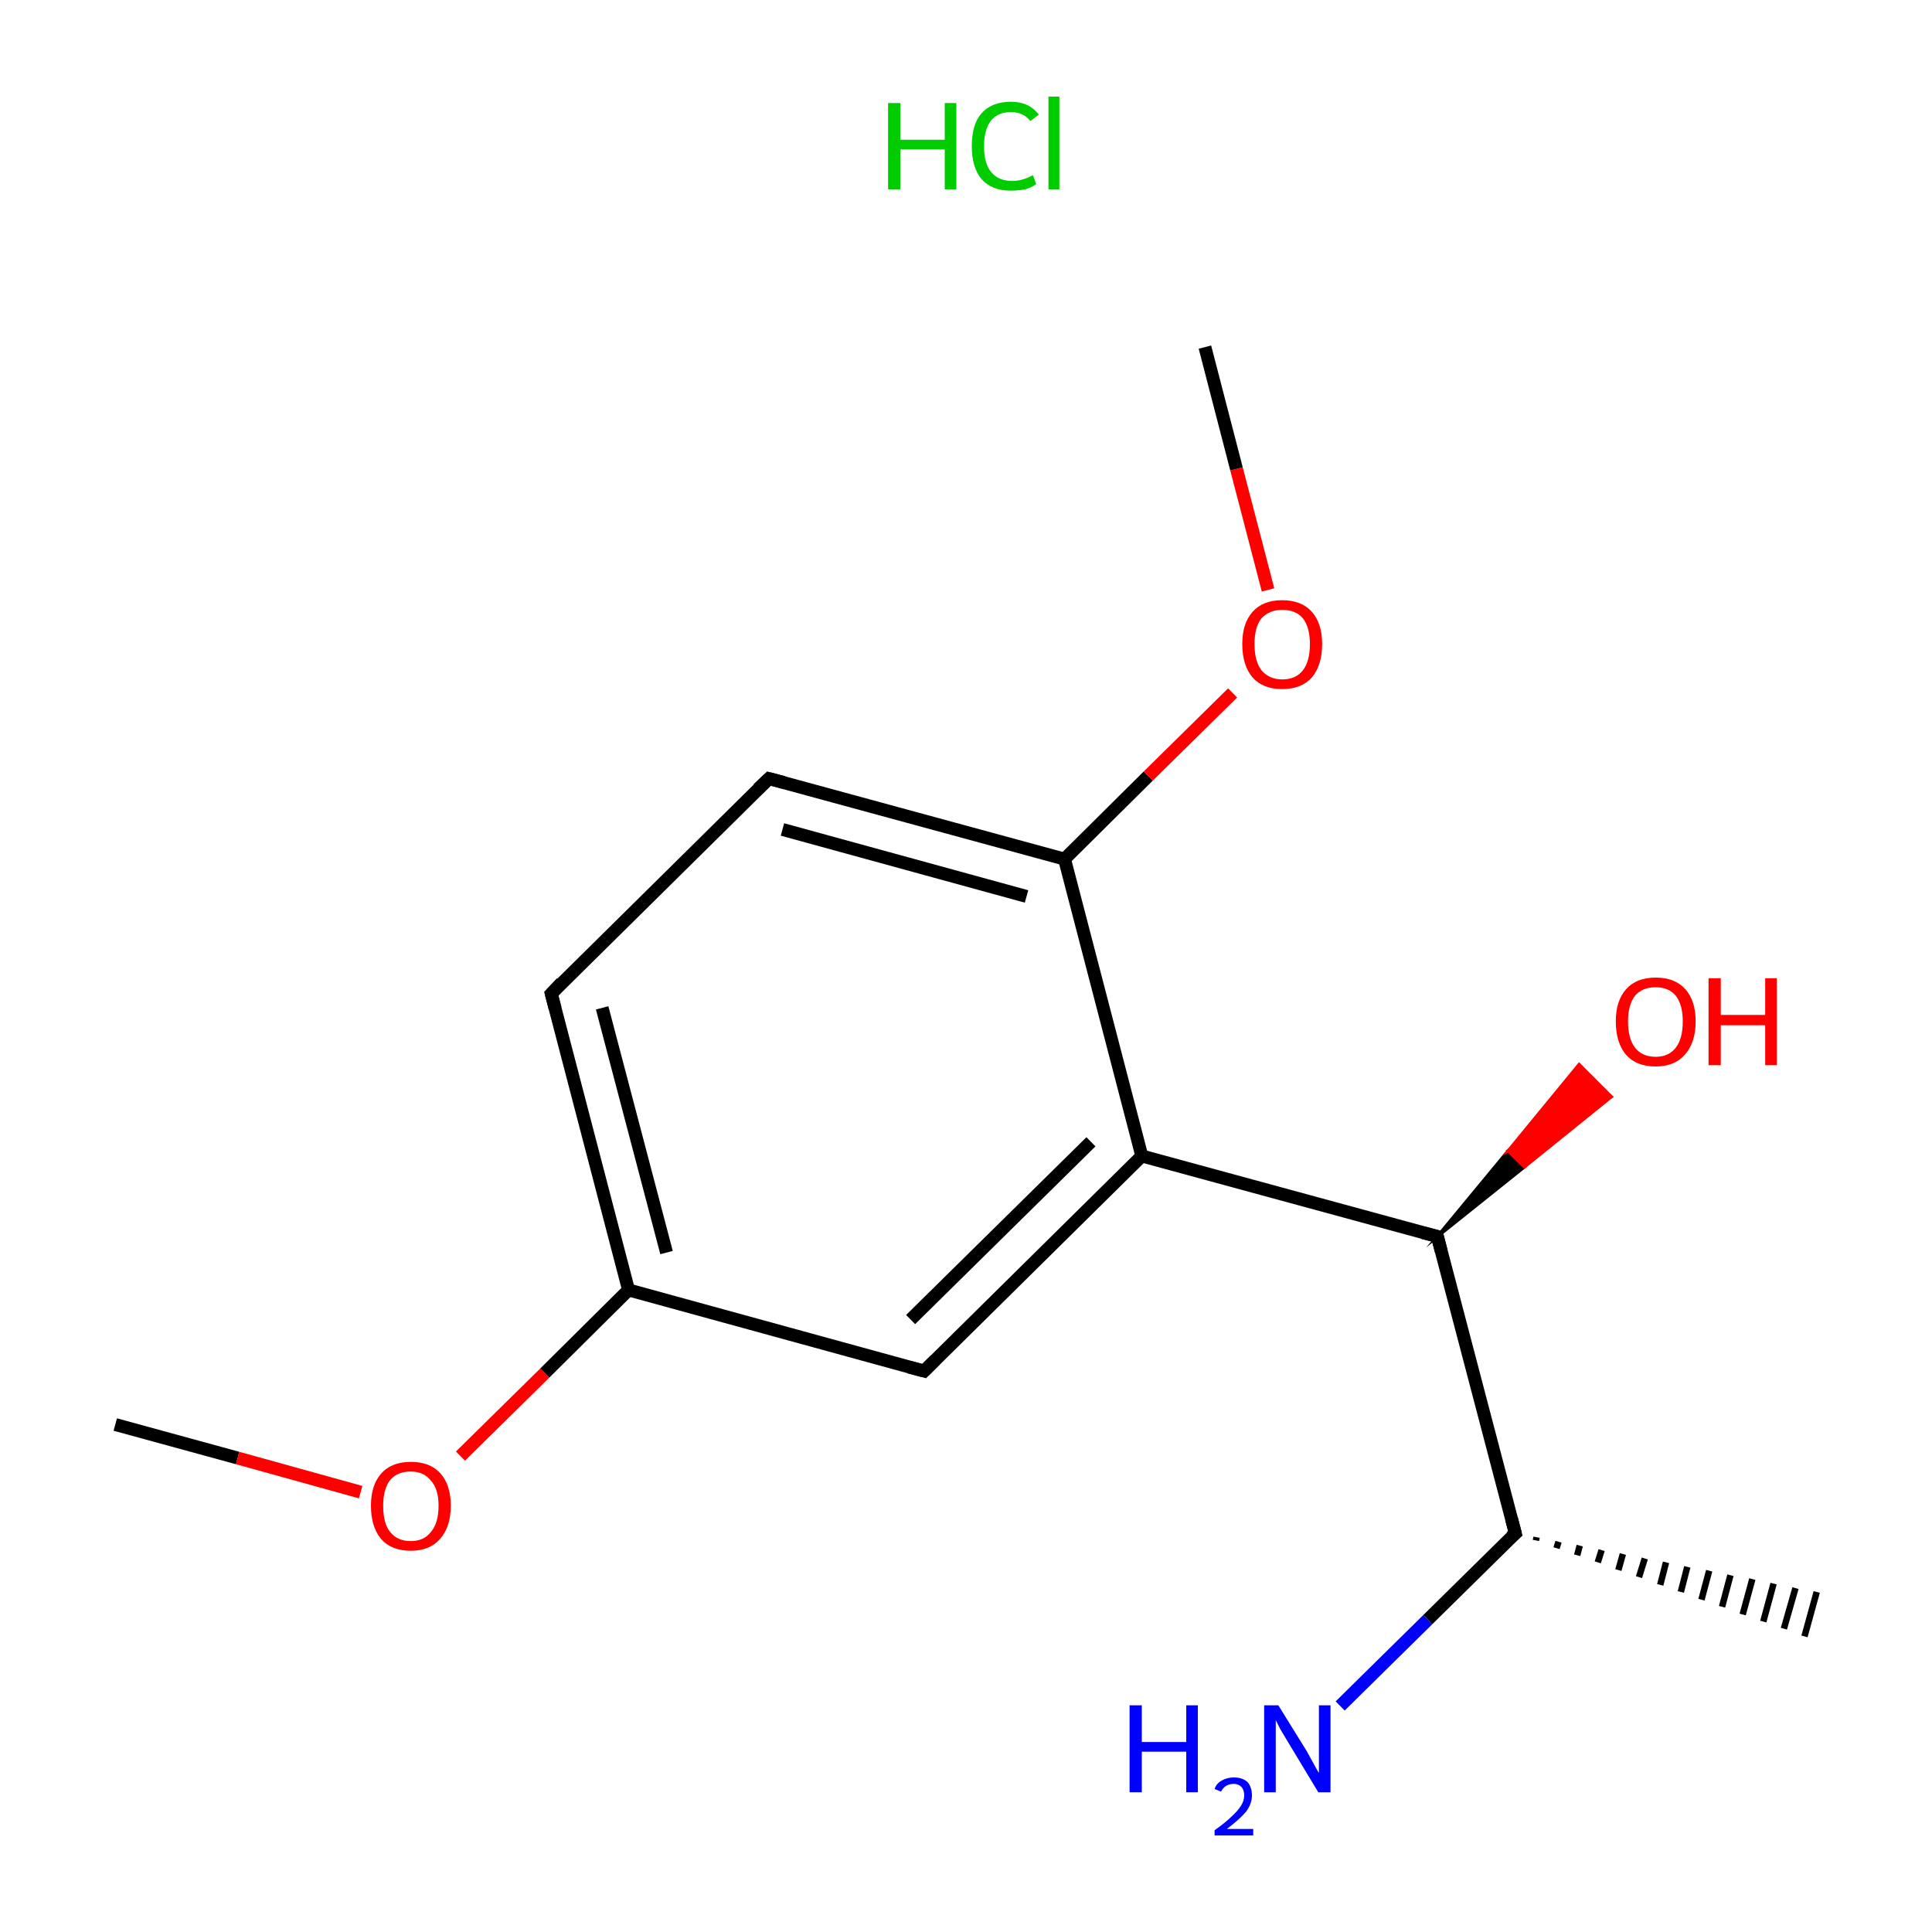 <?xml version='1.0' encoding='iso-8859-1'?>
<svg version='1.1' baseProfile='full'
              xmlns='http://www.w3.org/2000/svg'
                      xmlns:rdkit='http://www.rdkit.org/xml'
                      xmlns:xlink='http://www.w3.org/1999/xlink'
                  xml:space='preserve'
width='300px' height='300px' viewBox='0 0 300 300'>
<!-- END OF HEADER -->
<rect style='opacity:1.0;fill:#FFFFFF;stroke:none' width='300.0' height='300.0' x='0.0' y='0.0'> </rect>
<path class='bond-0 atom-0 atom-1' d='M 17.9,221.2 L 36.9,226.4' style='fill:none;fill-rule:evenodd;stroke:#000000;stroke-width:2.0px;stroke-linecap:butt;stroke-linejoin:miter;stroke-opacity:1' />
<path class='bond-0 atom-0 atom-1' d='M 36.9,226.4 L 56.0,231.7' style='fill:none;fill-rule:evenodd;stroke:#FF0000;stroke-width:2.0px;stroke-linecap:butt;stroke-linejoin:miter;stroke-opacity:1' />
<path class='bond-1 atom-1 atom-2' d='M 71.5,226.1 L 84.6,213.2' style='fill:none;fill-rule:evenodd;stroke:#FF0000;stroke-width:2.0px;stroke-linecap:butt;stroke-linejoin:miter;stroke-opacity:1' />
<path class='bond-1 atom-1 atom-2' d='M 84.6,213.2 L 97.6,200.3' style='fill:none;fill-rule:evenodd;stroke:#000000;stroke-width:2.0px;stroke-linecap:butt;stroke-linejoin:miter;stroke-opacity:1' />
<path class='bond-2 atom-2 atom-3' d='M 97.6,200.3 L 85.6,154.3' style='fill:none;fill-rule:evenodd;stroke:#000000;stroke-width:2.0px;stroke-linecap:butt;stroke-linejoin:miter;stroke-opacity:1' />
<path class='bond-2 atom-2 atom-3' d='M 103.5,194.5 L 93.5,156.5' style='fill:none;fill-rule:evenodd;stroke:#000000;stroke-width:2.0px;stroke-linecap:butt;stroke-linejoin:miter;stroke-opacity:1' />
<path class='bond-3 atom-3 atom-4' d='M 85.6,154.3 L 119.4,120.9' style='fill:none;fill-rule:evenodd;stroke:#000000;stroke-width:2.0px;stroke-linecap:butt;stroke-linejoin:miter;stroke-opacity:1' />
<path class='bond-4 atom-4 atom-5' d='M 119.4,120.9 L 165.3,133.4' style='fill:none;fill-rule:evenodd;stroke:#000000;stroke-width:2.0px;stroke-linecap:butt;stroke-linejoin:miter;stroke-opacity:1' />
<path class='bond-4 atom-4 atom-5' d='M 121.5,128.8 L 159.4,139.2' style='fill:none;fill-rule:evenodd;stroke:#000000;stroke-width:2.0px;stroke-linecap:butt;stroke-linejoin:miter;stroke-opacity:1' />
<path class='bond-5 atom-5 atom-6' d='M 165.3,133.4 L 178.3,120.5' style='fill:none;fill-rule:evenodd;stroke:#000000;stroke-width:2.0px;stroke-linecap:butt;stroke-linejoin:miter;stroke-opacity:1' />
<path class='bond-5 atom-5 atom-6' d='M 178.3,120.5 L 191.4,107.6' style='fill:none;fill-rule:evenodd;stroke:#FF0000;stroke-width:2.0px;stroke-linecap:butt;stroke-linejoin:miter;stroke-opacity:1' />
<path class='bond-6 atom-6 atom-7' d='M 196.9,91.6 L 192.0,72.8' style='fill:none;fill-rule:evenodd;stroke:#FF0000;stroke-width:2.0px;stroke-linecap:butt;stroke-linejoin:miter;stroke-opacity:1' />
<path class='bond-6 atom-6 atom-7' d='M 192.0,72.8 L 187.1,53.9' style='fill:none;fill-rule:evenodd;stroke:#000000;stroke-width:2.0px;stroke-linecap:butt;stroke-linejoin:miter;stroke-opacity:1' />
<path class='bond-7 atom-5 atom-8' d='M 165.3,133.4 L 177.3,179.5' style='fill:none;fill-rule:evenodd;stroke:#000000;stroke-width:2.0px;stroke-linecap:butt;stroke-linejoin:miter;stroke-opacity:1' />
<path class='bond-8 atom-8 atom-9' d='M 177.3,179.5 L 223.2,192.0' style='fill:none;fill-rule:evenodd;stroke:#000000;stroke-width:2.0px;stroke-linecap:butt;stroke-linejoin:miter;stroke-opacity:1' />
<path class='bond-9 atom-9 atom-10' d='M 223.2,192.0 L 234.2,178.7 L 236.7,181.2 Z' style='fill:#000000;fill-rule:evenodd;fill-opacity:1;stroke:#000000;stroke-width:0.5px;stroke-linecap:butt;stroke-linejoin:miter;stroke-miterlimit:10;stroke-opacity:1;' />
<path class='bond-9 atom-9 atom-10' d='M 234.2,178.7 L 250.2,170.3 L 245.2,165.3 Z' style='fill:#FF0000;fill-rule:evenodd;fill-opacity:1;stroke:#FF0000;stroke-width:0.5px;stroke-linecap:butt;stroke-linejoin:miter;stroke-miterlimit:10;stroke-opacity:1;' />
<path class='bond-9 atom-9 atom-10' d='M 234.2,178.7 L 236.7,181.2 L 250.2,170.3 Z' style='fill:#FF0000;fill-rule:evenodd;fill-opacity:1;stroke:#FF0000;stroke-width:0.5px;stroke-linecap:butt;stroke-linejoin:miter;stroke-miterlimit:10;stroke-opacity:1;' />
<path class='bond-10 atom-9 atom-11' d='M 223.2,192.0 L 235.3,238.1' style='fill:none;fill-rule:evenodd;stroke:#000000;stroke-width:2.0px;stroke-linecap:butt;stroke-linejoin:miter;stroke-opacity:1' />
<path class='bond-11 atom-11 atom-12' d='M 238.6,238.7 L 238.5,239.2' style='fill:none;fill-rule:evenodd;stroke:#000000;stroke-width:1.0px;stroke-linecap:butt;stroke-linejoin:miter;stroke-opacity:1' />
<path class='bond-11 atom-11 atom-12' d='M 242.0,239.4 L 241.7,240.4' style='fill:none;fill-rule:evenodd;stroke:#000000;stroke-width:1.0px;stroke-linecap:butt;stroke-linejoin:miter;stroke-opacity:1' />
<path class='bond-11 atom-11 atom-12' d='M 245.3,240.0 L 244.9,241.5' style='fill:none;fill-rule:evenodd;stroke:#000000;stroke-width:1.0px;stroke-linecap:butt;stroke-linejoin:miter;stroke-opacity:1' />
<path class='bond-11 atom-11 atom-12' d='M 248.7,240.7 L 248.1,242.6' style='fill:none;fill-rule:evenodd;stroke:#000000;stroke-width:1.0px;stroke-linecap:butt;stroke-linejoin:miter;stroke-opacity:1' />
<path class='bond-11 atom-11 atom-12' d='M 252.0,241.3 L 251.3,243.8' style='fill:none;fill-rule:evenodd;stroke:#000000;stroke-width:1.0px;stroke-linecap:butt;stroke-linejoin:miter;stroke-opacity:1' />
<path class='bond-11 atom-11 atom-12' d='M 255.4,242.0 L 254.5,244.9' style='fill:none;fill-rule:evenodd;stroke:#000000;stroke-width:1.0px;stroke-linecap:butt;stroke-linejoin:miter;stroke-opacity:1' />
<path class='bond-11 atom-11 atom-12' d='M 258.7,242.6 L 257.8,246.1' style='fill:none;fill-rule:evenodd;stroke:#000000;stroke-width:1.0px;stroke-linecap:butt;stroke-linejoin:miter;stroke-opacity:1' />
<path class='bond-11 atom-11 atom-12' d='M 262.0,243.3 L 261.0,247.2' style='fill:none;fill-rule:evenodd;stroke:#000000;stroke-width:1.0px;stroke-linecap:butt;stroke-linejoin:miter;stroke-opacity:1' />
<path class='bond-11 atom-11 atom-12' d='M 265.4,243.9 L 264.2,248.4' style='fill:none;fill-rule:evenodd;stroke:#000000;stroke-width:1.0px;stroke-linecap:butt;stroke-linejoin:miter;stroke-opacity:1' />
<path class='bond-11 atom-11 atom-12' d='M 268.7,244.6 L 267.4,249.5' style='fill:none;fill-rule:evenodd;stroke:#000000;stroke-width:1.0px;stroke-linecap:butt;stroke-linejoin:miter;stroke-opacity:1' />
<path class='bond-11 atom-11 atom-12' d='M 272.1,245.2 L 270.6,250.7' style='fill:none;fill-rule:evenodd;stroke:#000000;stroke-width:1.0px;stroke-linecap:butt;stroke-linejoin:miter;stroke-opacity:1' />
<path class='bond-11 atom-11 atom-12' d='M 275.4,245.9 L 273.8,251.8' style='fill:none;fill-rule:evenodd;stroke:#000000;stroke-width:1.0px;stroke-linecap:butt;stroke-linejoin:miter;stroke-opacity:1' />
<path class='bond-11 atom-11 atom-12' d='M 278.8,246.6 L 277.0,252.9' style='fill:none;fill-rule:evenodd;stroke:#000000;stroke-width:1.0px;stroke-linecap:butt;stroke-linejoin:miter;stroke-opacity:1' />
<path class='bond-11 atom-11 atom-12' d='M 282.1,247.2 L 280.2,254.1' style='fill:none;fill-rule:evenodd;stroke:#000000;stroke-width:1.0px;stroke-linecap:butt;stroke-linejoin:miter;stroke-opacity:1' />
<path class='bond-12 atom-11 atom-13' d='M 235.3,238.1 L 221.7,251.5' style='fill:none;fill-rule:evenodd;stroke:#000000;stroke-width:2.0px;stroke-linecap:butt;stroke-linejoin:miter;stroke-opacity:1' />
<path class='bond-12 atom-11 atom-13' d='M 221.7,251.5 L 208.1,264.9' style='fill:none;fill-rule:evenodd;stroke:#0000FF;stroke-width:2.0px;stroke-linecap:butt;stroke-linejoin:miter;stroke-opacity:1' />
<path class='bond-13 atom-8 atom-14' d='M 177.3,179.5 L 143.5,212.9' style='fill:none;fill-rule:evenodd;stroke:#000000;stroke-width:2.0px;stroke-linecap:butt;stroke-linejoin:miter;stroke-opacity:1' />
<path class='bond-13 atom-8 atom-14' d='M 169.4,177.3 L 141.4,204.9' style='fill:none;fill-rule:evenodd;stroke:#000000;stroke-width:2.0px;stroke-linecap:butt;stroke-linejoin:miter;stroke-opacity:1' />
<path class='bond-14 atom-14 atom-2' d='M 143.5,212.9 L 97.6,200.3' style='fill:none;fill-rule:evenodd;stroke:#000000;stroke-width:2.0px;stroke-linecap:butt;stroke-linejoin:miter;stroke-opacity:1' />
<path d='M 86.2,156.6 L 85.6,154.3 L 87.2,152.6' style='fill:none;stroke:#000000;stroke-width:2.0px;stroke-linecap:butt;stroke-linejoin:miter;stroke-miterlimit:10;stroke-opacity:1;' />
<path d='M 117.7,122.5 L 119.4,120.9 L 121.7,121.5' style='fill:none;stroke:#000000;stroke-width:2.0px;stroke-linecap:butt;stroke-linejoin:miter;stroke-miterlimit:10;stroke-opacity:1;' />
<path d='M 220.9,191.4 L 223.2,192.0 L 223.8,194.3' style='fill:none;stroke:#000000;stroke-width:2.0px;stroke-linecap:butt;stroke-linejoin:miter;stroke-miterlimit:10;stroke-opacity:1;' />
<path d='M 234.7,235.8 L 235.3,238.1 L 234.6,238.7' style='fill:none;stroke:#000000;stroke-width:2.0px;stroke-linecap:butt;stroke-linejoin:miter;stroke-miterlimit:10;stroke-opacity:1;' />
<path d='M 145.2,211.2 L 143.5,212.9 L 141.2,212.3' style='fill:none;stroke:#000000;stroke-width:2.0px;stroke-linecap:butt;stroke-linejoin:miter;stroke-miterlimit:10;stroke-opacity:1;' />
<path class='atom-1' d='M 57.6 233.8
Q 57.6 230.6, 59.2 228.8
Q 60.8 227.0, 63.8 227.0
Q 66.8 227.0, 68.4 228.8
Q 70.0 230.6, 70.0 233.8
Q 70.0 237.1, 68.3 239.0
Q 66.7 240.8, 63.8 240.8
Q 60.8 240.8, 59.2 239.0
Q 57.6 237.1, 57.6 233.8
M 63.8 239.3
Q 65.8 239.3, 66.9 237.9
Q 68.1 236.5, 68.1 233.8
Q 68.1 231.2, 66.9 229.9
Q 65.8 228.5, 63.8 228.5
Q 61.7 228.5, 60.6 229.8
Q 59.5 231.2, 59.5 233.8
Q 59.5 236.6, 60.6 237.9
Q 61.7 239.3, 63.8 239.3
' fill='#FF0000'/>
<path class='atom-6' d='M 192.9 100.0
Q 192.9 96.8, 194.5 95.0
Q 196.1 93.2, 199.1 93.2
Q 202.1 93.2, 203.7 95.0
Q 205.3 96.8, 205.3 100.0
Q 205.3 103.3, 203.7 105.2
Q 202.1 107.0, 199.1 107.0
Q 196.1 107.0, 194.5 105.2
Q 192.9 103.3, 192.9 100.0
M 199.1 105.5
Q 201.2 105.5, 202.3 104.1
Q 203.4 102.7, 203.4 100.0
Q 203.4 97.4, 202.3 96.0
Q 201.2 94.7, 199.1 94.7
Q 197.1 94.7, 195.9 96.0
Q 194.8 97.3, 194.8 100.0
Q 194.8 102.7, 195.9 104.1
Q 197.1 105.5, 199.1 105.5
' fill='#FF0000'/>
<path class='atom-10' d='M 250.9 158.6
Q 250.9 155.4, 252.5 153.6
Q 254.1 151.8, 257.1 151.8
Q 260.1 151.8, 261.7 153.6
Q 263.3 155.4, 263.3 158.6
Q 263.3 161.9, 261.6 163.8
Q 260.0 165.6, 257.1 165.6
Q 254.1 165.6, 252.5 163.8
Q 250.9 161.9, 250.9 158.6
M 257.1 164.1
Q 259.1 164.1, 260.2 162.7
Q 261.3 161.3, 261.3 158.6
Q 261.3 156.0, 260.2 154.6
Q 259.1 153.3, 257.1 153.3
Q 255.0 153.3, 253.9 154.6
Q 252.8 156.0, 252.8 158.6
Q 252.8 161.3, 253.9 162.7
Q 255.0 164.1, 257.1 164.1
' fill='#FF0000'/>
<path class='atom-10' d='M 265.3 151.9
L 267.2 151.9
L 267.2 157.6
L 274.1 157.6
L 274.1 151.9
L 275.9 151.9
L 275.9 165.4
L 274.1 165.4
L 274.1 159.2
L 267.2 159.2
L 267.2 165.4
L 265.3 165.4
L 265.3 151.9
' fill='#FF0000'/>
<path class='atom-13' d='M 175.4 264.8
L 177.3 264.8
L 177.3 270.5
L 184.2 270.5
L 184.2 264.8
L 186.0 264.8
L 186.0 278.3
L 184.2 278.3
L 184.2 272.0
L 177.3 272.0
L 177.3 278.3
L 175.4 278.3
L 175.4 264.8
' fill='#0000FF'/>
<path class='atom-13' d='M 188.6 277.8
Q 188.9 276.9, 189.7 276.5
Q 190.5 276.0, 191.6 276.0
Q 192.9 276.0, 193.7 276.7
Q 194.4 277.5, 194.4 278.8
Q 194.4 280.1, 193.5 281.3
Q 192.5 282.5, 190.5 284.0
L 194.6 284.0
L 194.6 285.0
L 188.6 285.0
L 188.6 284.2
Q 190.3 283.0, 191.2 282.1
Q 192.2 281.2, 192.7 280.4
Q 193.2 279.6, 193.2 278.8
Q 193.2 278.0, 192.8 277.5
Q 192.3 277.0, 191.6 277.0
Q 190.9 277.0, 190.4 277.3
Q 189.9 277.6, 189.6 278.2
L 188.6 277.8
' fill='#0000FF'/>
<path class='atom-13' d='M 198.5 264.8
L 202.9 271.9
Q 203.3 272.6, 204.0 273.9
Q 204.7 275.2, 204.8 275.3
L 204.8 264.8
L 206.6 264.8
L 206.6 278.3
L 204.7 278.3
L 200.0 270.5
Q 199.4 269.5, 198.8 268.5
Q 198.3 267.5, 198.1 267.1
L 198.1 278.3
L 196.3 278.3
L 196.3 264.8
L 198.5 264.8
' fill='#0000FF'/>
<path class='atom-15' d='M 137.9 16.0
L 139.8 16.0
L 139.8 21.7
L 146.7 21.7
L 146.7 16.0
L 148.5 16.0
L 148.5 29.4
L 146.7 29.4
L 146.7 23.2
L 139.8 23.2
L 139.8 29.4
L 137.9 29.4
L 137.9 16.0
' fill='#00CC00'/>
<path class='atom-15' d='M 150.9 22.7
Q 150.9 19.3, 152.4 17.6
Q 154.0 15.8, 157.0 15.8
Q 159.8 15.8, 161.3 17.8
L 160.0 18.8
Q 158.9 17.4, 157.0 17.4
Q 155.0 17.4, 153.9 18.7
Q 152.8 20.1, 152.8 22.7
Q 152.8 25.4, 153.9 26.7
Q 155.0 28.1, 157.2 28.1
Q 158.7 28.1, 160.4 27.2
L 160.9 28.6
Q 160.2 29.1, 159.2 29.4
Q 158.1 29.6, 156.9 29.6
Q 154.0 29.6, 152.4 27.8
Q 150.9 26.0, 150.9 22.7
' fill='#00CC00'/>
<path class='atom-15' d='M 162.8 15.0
L 164.5 15.0
L 164.5 29.4
L 162.8 29.4
L 162.8 15.0
' fill='#00CC00'/>
</svg>
